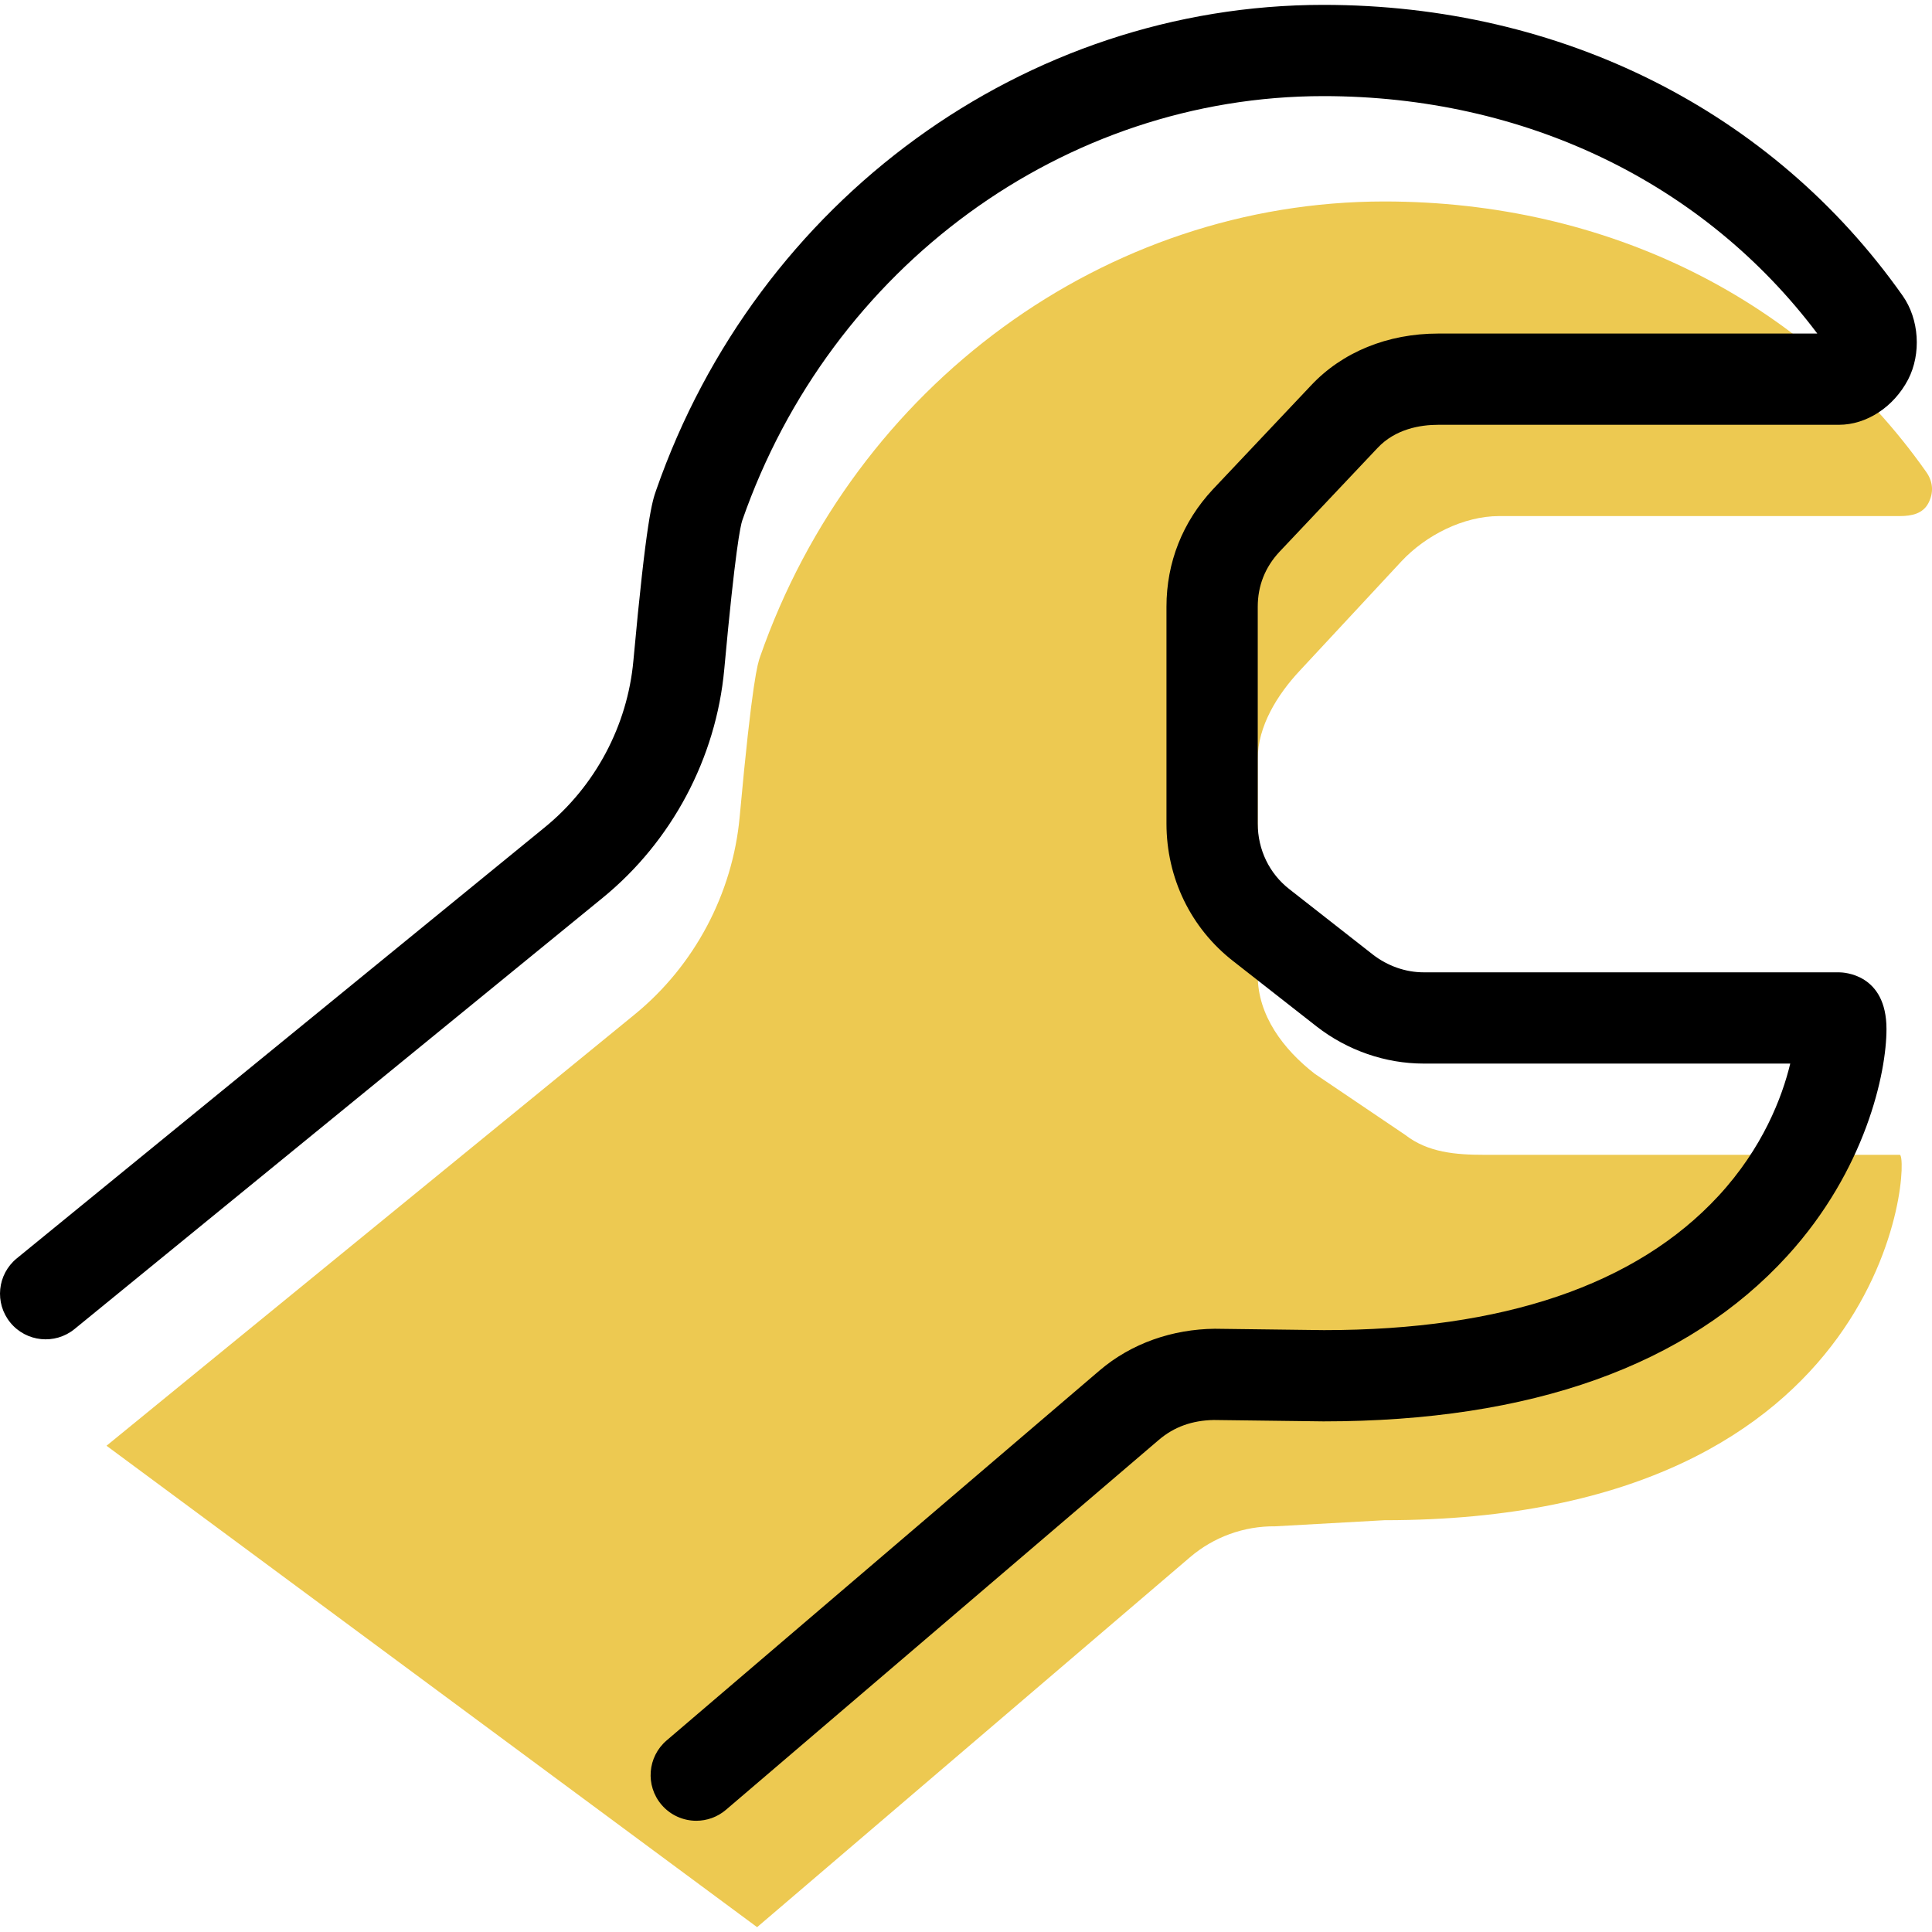 <?xml version="1.0" encoding="iso-8859-1"?>
<!-- Generator: Adobe Illustrator 19.1.0, SVG Export Plug-In . SVG Version: 6.00 Build 0)  -->
<svg version="1.1" id="Capa_1" xmlns="http://www.w3.org/2000/svg" xmlns:xlink="http://www.w3.org/1999/xlink" x="0px" y="0px"
	 viewBox="0 0 63.5 63.5" style="enable-background:new 0 0 63.5 63.5;" xml:space="preserve">
<g>
	<g id="group-4svg">
		<path id="path-1_14_" style="fill:#EDC951;" d="M24.884,63.341l14.229-12.159c0.779-0.666,1.774-1.027,2.799-1.016l3.585-0.2
			c16.808,0,17.291-12.01,16.943-12.01H48.79c-0.941,0-1.857-0.074-2.6-0.652l-2.978-2.012c-1.033-0.802-1.873-1.918-1.873-3.226
			v-7.125c0-1.073,0.643-2.107,1.376-2.892l3.345-3.598c0.801-0.858,2.041-1.489,3.215-1.489H62.44c0.398,0,0.76-0.08,0.942-0.427
			c0.182-0.352,0.153-0.706-0.075-1.028c-4-5.669-10.489-8.885-17.81-8.885c-9.158,0-17.401,6.026-20.516,14.967
			c-0.076,0.219-0.257,0.741-0.67,5.259c-0.23,2.524-1.49,4.896-3.454,6.497L3.501,47.518L24.884,63.341z"/>
		<path id="path-2_14_" d="M22.885,59.844c-0.424,0-0.845-0.179-1.141-0.525c-0.539-0.63-0.464-1.576,0.166-2.115l14.228-12.158
			c1.053-0.9,2.402-1.358,3.79-1.373l3.588,0.045c5.889,0,10.257-1.483,12.964-4.409c1.455-1.573,2.097-3.249,2.361-4.352H46.79
			c-1.255,0-2.503-0.432-3.514-1.218l-2.74-2.146c-1.395-1.084-2.197-2.735-2.197-4.526v-7.125c0-1.454,0.528-2.79,1.529-3.862
			l3.219-3.408c1.029-1.1,2.518-1.709,4.188-1.709H59.73c-3.739-4.969-9.62-7.804-16.233-7.804c-8.519,0-16.194,5.603-19.099,13.942
			c-0.06,0.171-0.236,0.986-0.593,4.894c-0.267,2.923-1.725,5.662-4,7.517L2.449,43.683c-0.643,0.524-1.587,0.426-2.11-0.213
			c-0.525-0.643-0.429-1.587,0.213-2.111l17.357-14.17c1.655-1.35,2.714-3.341,2.908-5.466c0.43-4.698,0.621-5.246,0.748-5.608
			C24.889,6.571,33.703,0.16,43.497,0.16c7.813,0,14.751,3.482,19.036,9.556c0.547,0.772,0.622,1.909,0.181,2.76
			c-0.475,0.905-1.366,1.486-2.274,1.486H47.275c-0.588,0-1.411,0.133-2.001,0.764l-3.218,3.407
			c-0.474,0.507-0.717,1.118-0.717,1.809v7.125c0,0.859,0.38,1.647,1.043,2.161l2.74,2.146c0.483,0.375,1.077,0.584,1.668,0.584
			h13.65c0.16,0,1.564,0.053,1.564,1.865c0,1.442-0.686,4.633-3.257,7.452c-3.294,3.611-8.425,5.442-15.25,5.442l-3.603-0.045
			c-0.71,0.013-1.306,0.226-1.807,0.654L23.859,59.485C23.576,59.726,23.229,59.844,22.885,59.844z"/>
	</g>
</g>
<g>
</g>
<g>
</g>
<g>
</g>
<g>
</g>
<g>
</g>
<g>
</g>
<g>
</g>
<g>
</g>
<g>
</g>
<g>
</g>
<g>
</g>
<g>
</g>
<g>
</g>
<g>
</g>
<g>
</g>
</svg>
